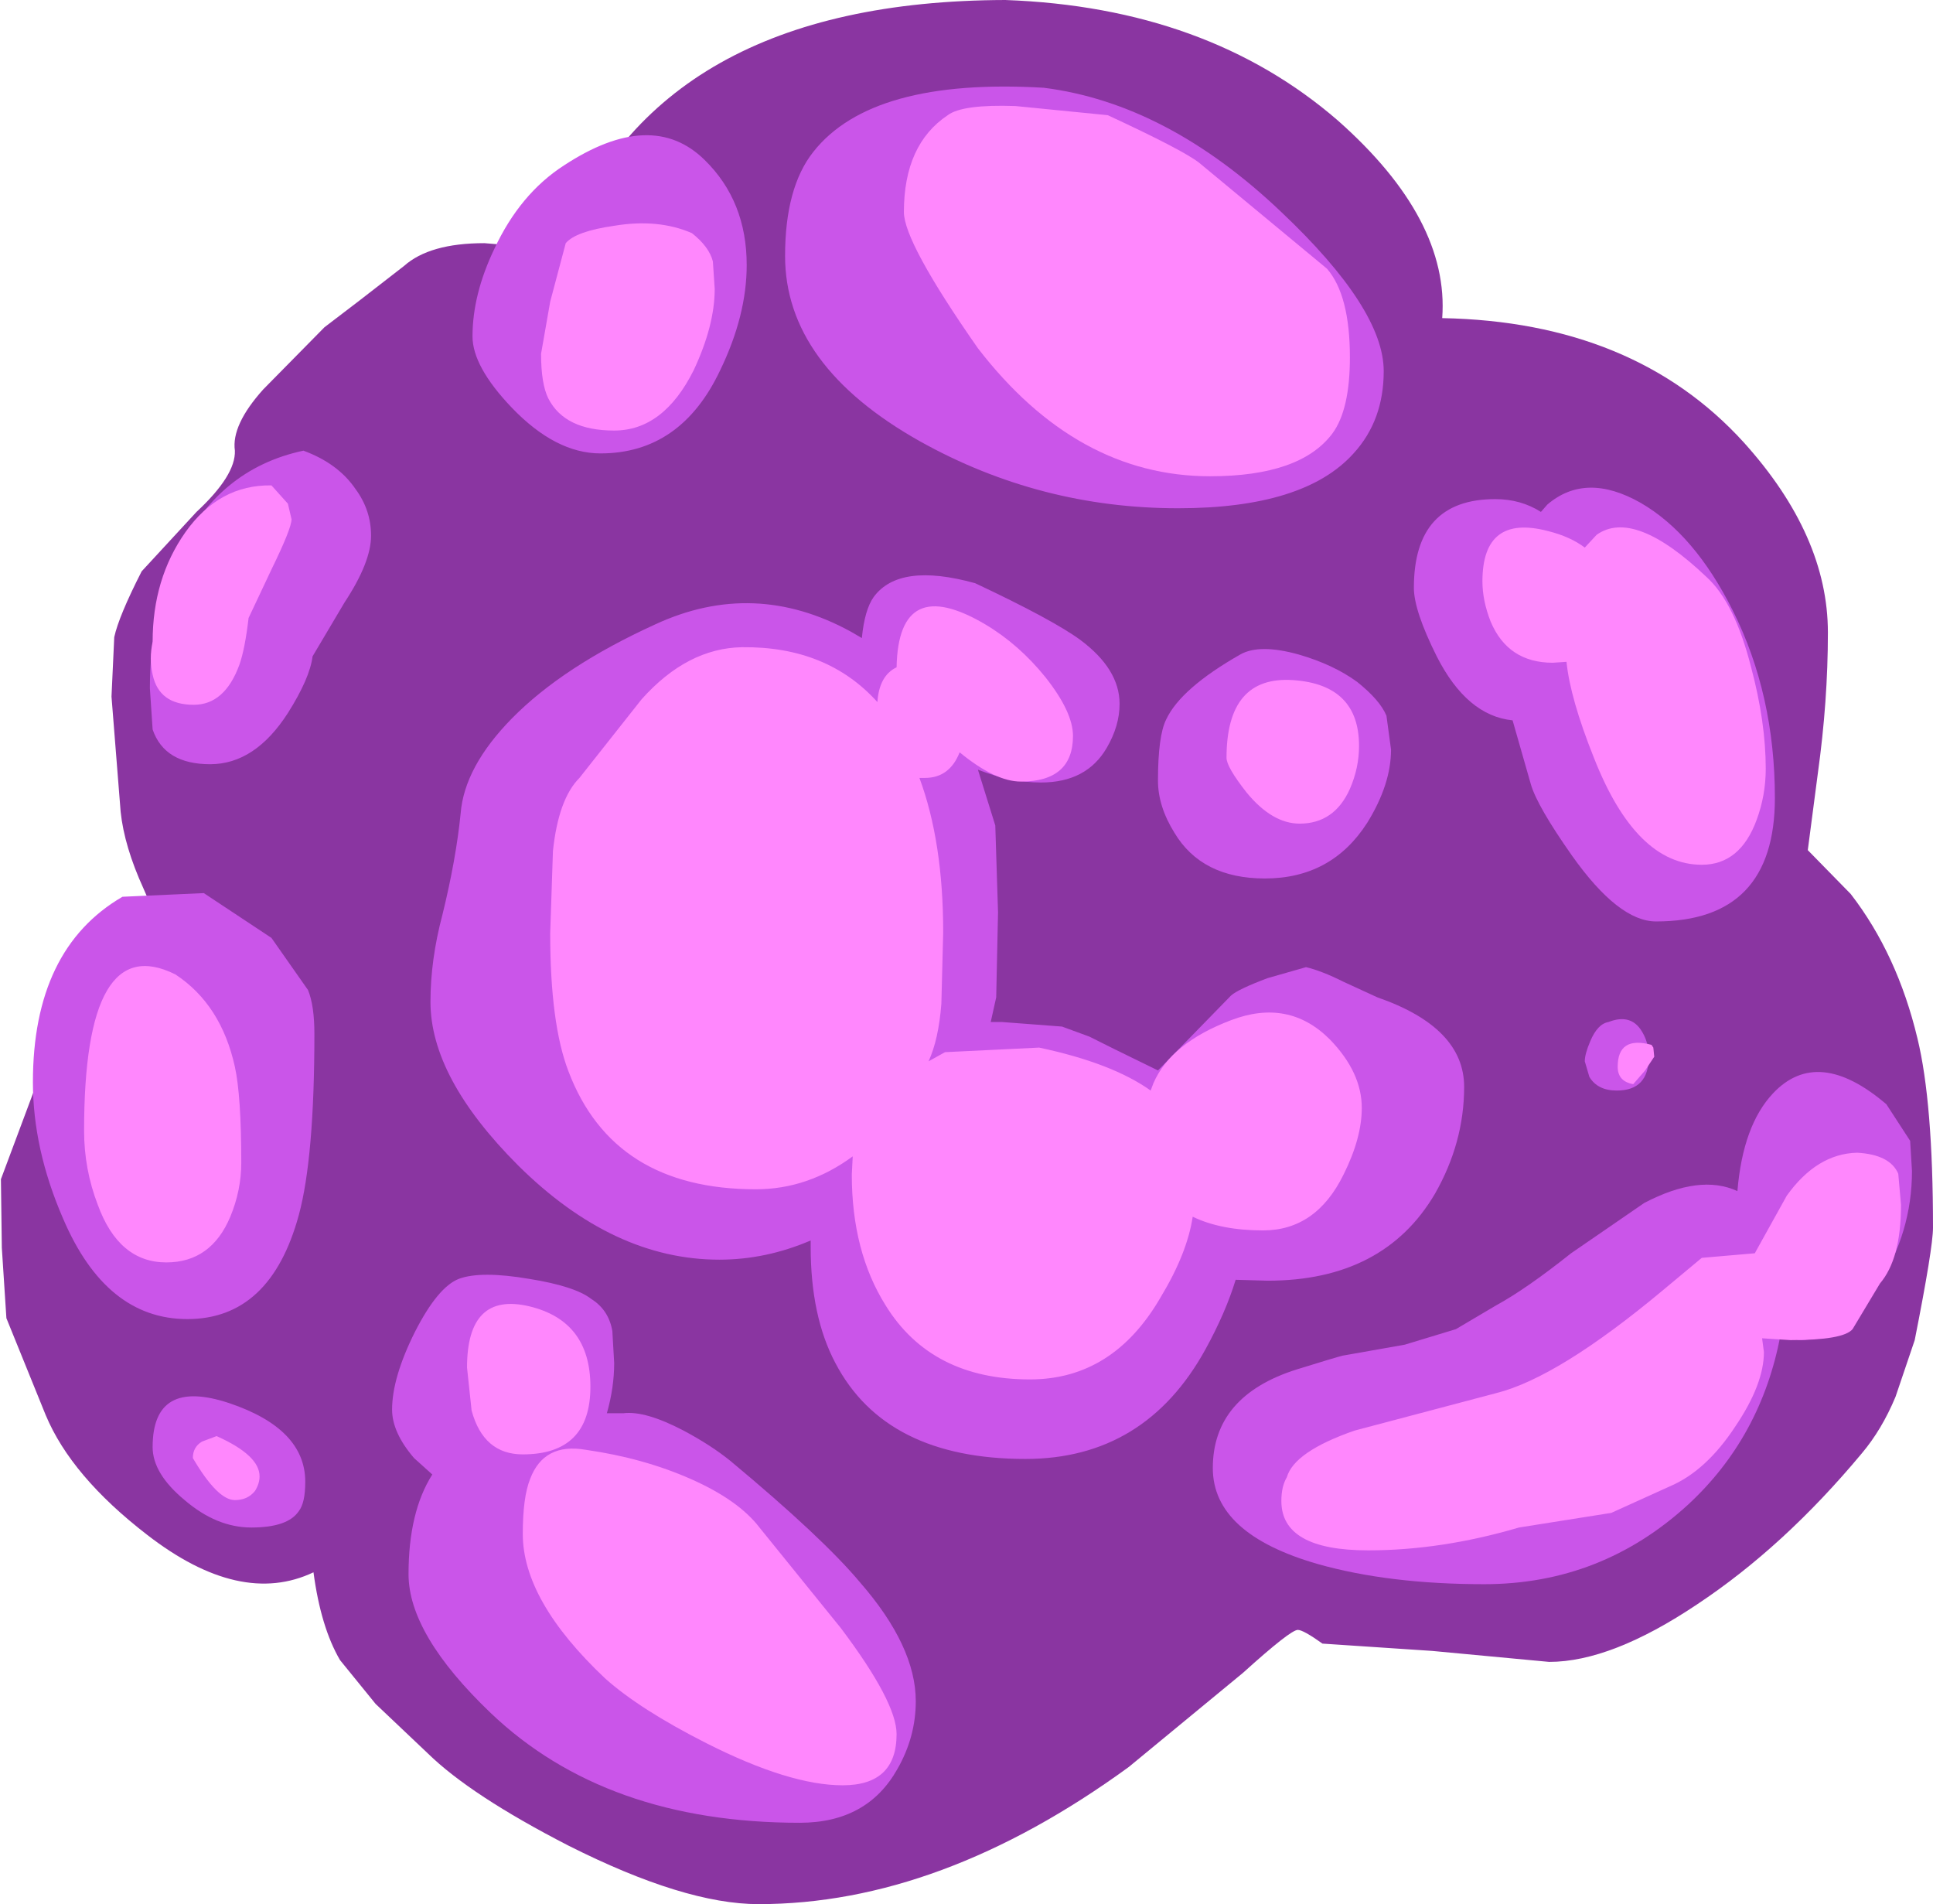 <?xml version="1.0" encoding="UTF-8" standalone="no"?>
<svg xmlns:xlink="http://www.w3.org/1999/xlink" height="104.15px" width="105.75px" xmlns="http://www.w3.org/2000/svg">
  <g transform="matrix(1.0, 0.0, 0.0, 1.0, 52.85, 52.05)">
    <path d="M2.15 -52.05 Q13.2 -51.65 20.35 -45.45 26.45 -40.05 26.05 -34.65 36.55 -34.45 42.55 -27.85 47.15 -22.75 47.15 -17.45 47.15 -13.7 46.6 -9.75 L46.05 -5.55 48.4 -3.15 Q50.95 0.15 52.05 4.75 52.9 8.25 52.9 15.1 52.9 16.2 51.9 21.25 L50.85 24.35 Q50.1 26.15 49.0 27.45 44.75 32.55 40.0 35.7 35.3 38.85 31.9 38.85 L25.5 38.25 19.5 37.85 Q18.45 37.1 18.15 37.1 17.75 37.1 15.15 39.45 L8.9 44.6 Q-1.4 52.1 -11.35 52.1 -15.4 52.1 -21.75 48.9 -27.1 46.15 -29.45 43.85 L-32.3 41.15 -34.25 38.75 Q-35.3 36.95 -35.7 33.95 -39.7 35.85 -44.8 31.9 -48.95 28.7 -50.35 25.35 L-52.5 20.05 -52.75 16.2 -52.8 12.45 -50.95 7.5 Q-49.65 4.45 -46.7 1.45 L-44.0 -1.15 -45.0 -3.45 Q-46.05 -5.75 -46.25 -7.65 L-46.75 -13.95 -46.6 -17.2 Q-46.35 -18.35 -45.1 -20.8 L-42.1 -24.05 Q-39.95 -26.05 -40.0 -27.4 -40.2 -28.8 -38.45 -30.75 L-35.1 -34.15 -33.2 -35.6 -30.75 -37.5 Q-29.35 -38.75 -26.35 -38.75 L-22.1 -38.4 Q-16.9 -52.0 2.15 -52.05" fill="#8a35a1" fill-rule="evenodd" stroke="none"/>
    <path d="M4.25 -47.25 Q11.0 -46.4 17.25 -40.45 22.85 -35.15 22.85 -31.75 22.85 -29.05 21.2 -27.25 18.5 -24.25 11.6 -24.25 4.05 -24.25 -2.5 -27.9 -9.9 -32.05 -9.9 -38.05 -9.9 -41.8 -8.35 -43.75 -5.15 -47.8 4.25 -47.25 M23.25 -11.05 Q23.25 -9.15 21.95 -7.05 20.0 -4.0 16.35 -4.0 12.9 -4.0 11.4 -6.5 10.5 -7.95 10.5 -9.35 10.5 -11.8 10.95 -12.7 11.75 -14.4 15.0 -16.25 16.05 -16.85 18.2 -16.25 20.1 -15.7 21.4 -14.75 22.65 -13.75 23.0 -12.9 L23.25 -11.05 M1.75 -2.15 L1.65 2.5 1.35 3.85 1.95 3.85 5.25 4.1 6.75 4.65 8.15 5.35 10.4 6.45 10.5 6.5 14.5 2.4 Q14.9 2.05 16.5 1.45 L18.6 0.85 Q19.45 1.05 20.65 1.65 L22.5 2.5 Q27.25 4.15 27.25 7.4 27.25 10.45 25.65 13.25 22.85 18.0 16.5 18.0 L14.75 17.95 Q14.2 19.75 13.1 21.75 9.8 27.75 3.25 27.75 -4.4 27.75 -7.15 22.5 -8.5 19.95 -8.5 16.15 L-8.5 15.8 Q-10.95 16.85 -13.5 16.85 -19.3 16.85 -24.5 11.7 -29.3 6.9 -29.3 2.75 -29.3 0.45 -28.65 -2.0 -27.9 -5.05 -27.65 -7.55 -27.45 -10.1 -24.85 -12.75 -22.05 -15.6 -17.0 -17.9 -11.6 -20.4 -6.3 -17.5 L-5.7 -17.15 Q-5.55 -18.7 -5.05 -19.4 -3.65 -21.3 0.5 -20.15 4.75 -18.15 6.25 -17.05 8.4 -15.45 8.4 -13.55 8.4 -12.35 7.7 -11.15 6.6 -9.25 4.1 -9.25 2.45 -9.25 0.65 -9.95 L1.6 -6.9 1.75 -2.15 M44.25 -8.4 Q44.25 -1.65 37.75 -1.65 35.7 -1.65 33.15 -5.25 31.25 -7.95 30.9 -9.15 L29.9 -12.65 Q27.4 -12.9 25.75 -16.15 24.5 -18.65 24.5 -19.9 24.5 -24.75 28.95 -24.75 30.35 -24.75 31.45 -24.05 L31.8 -24.45 Q33.9 -26.25 36.9 -24.55 39.85 -22.85 41.95 -18.65 44.25 -14.05 44.25 -8.4 M39.5 30.25 Q34.75 34.6 28.35 34.6 23.15 34.6 19.25 33.5 13.5 31.85 13.5 28.25 13.5 24.3 18.1 22.85 20.2 22.2 20.6 22.1 L24.0 21.5 26.8 20.65 29.0 19.35 Q30.65 18.45 33.1 16.5 L37.1 13.75 Q40.15 12.15 42.2 13.1 42.5 9.5 44.15 7.75 46.6 5.15 50.35 8.35 L51.65 10.35 51.75 12.0 Q51.75 15.35 49.9 18.25 48.0 21.25 45.6 21.25 L44.55 21.0 Q43.5 26.55 39.5 30.25 M37.35 5.75 Q37.35 7.6 35.6 7.6 34.55 7.6 34.1 6.85 L33.85 6.0 Q33.85 5.6 34.15 4.9 34.55 3.95 35.15 3.85 36.3 3.4 36.9 4.25 37.35 4.9 37.35 5.75 M-35.65 4.5 Q-35.65 11.25 -36.5 14.4 -38.05 20.1 -42.6 20.1 -47.05 20.1 -49.4 14.6 -51.05 10.8 -51.05 7.15 -51.05 -0.15 -46.15 -3.0 L-41.7 -3.2 -38.0 -0.75 -36.0 2.1 Q-35.65 2.95 -35.65 4.5 M-36.25 -27.4 Q-34.35 -26.7 -33.4 -25.3 -32.55 -24.15 -32.55 -22.75 -32.55 -21.3 -34.0 -19.1 L-35.75 -16.15 Q-35.9 -14.95 -37.1 -13.05 -38.9 -10.25 -41.35 -10.25 -43.85 -10.25 -44.5 -12.15 L-44.65 -14.4 Q-44.65 -18.4 -43.15 -21.7 -40.95 -26.4 -36.25 -27.4 M-12.0 -37.55 Q-12.0 -34.8 -13.45 -31.8 -15.6 -27.25 -20.0 -27.25 -22.45 -27.25 -24.85 -29.75 -27.0 -32.0 -27.0 -33.65 -27.0 -35.95 -25.8 -38.45 -24.4 -41.45 -22.0 -43.0 -17.2 -46.15 -14.3 -43.3 -12.0 -41.05 -12.0 -37.55 M-2.75 41.0 Q-2.75 42.95 -3.75 44.7 -5.4 47.65 -9.1 47.65 -19.7 47.65 -26.0 41.65 -30.5 37.35 -30.5 34.05 -30.5 30.65 -29.2 28.6 L-30.2 27.7 Q-31.4 26.3 -31.4 25.05 -31.4 23.3 -30.15 20.8 -28.9 18.35 -27.75 17.9 -26.55 17.45 -23.9 17.9 -21.4 18.3 -20.5 19.0 -19.55 19.6 -19.35 20.75 L-19.25 22.5 Q-19.25 23.85 -19.65 25.25 L-18.75 25.25 Q-17.55 25.1 -15.45 26.2 -13.95 27.0 -12.9 27.85 -7.85 32.05 -5.8 34.5 -2.75 38.0 -2.75 41.0 M-36.15 29.0 Q-36.15 30.15 -36.5 30.6 -37.1 31.5 -39.1 31.5 -41.0 31.5 -42.75 30.0 -44.5 28.55 -44.5 27.1 -44.5 23.3 -40.3 24.7 -36.15 26.1 -36.15 29.0" fill="#ca55e9" fill-rule="evenodd" stroke="none"/>
    <path d="M21.0 -32.5 Q21.0 -29.65 20.05 -28.35 18.3 -26.0 13.35 -26.0 6.05 -26.0 0.65 -33.0 -3.4 -38.8 -3.4 -40.45 -3.4 -44.15 -1.0 -45.75 -0.2 -46.35 2.7 -46.25 L7.75 -45.75 Q11.85 -43.85 12.75 -43.15 L19.75 -37.35 Q21.0 -35.9 21.0 -32.5 M-1.25 -1.05 L-1.35 2.85 Q-1.5 4.8 -2.05 6.0 L-1.15 5.5 4.0 5.25 Q8.0 6.1 10.1 7.6 L10.25 7.2 Q11.2 5.0 14.5 3.75 17.65 2.55 19.9 4.8 21.65 6.6 21.65 8.55 21.65 10.2 20.65 12.2 19.15 15.25 16.25 15.25 13.95 15.25 12.4 14.5 12.1 16.5 10.65 18.9 8.05 23.4 3.5 23.4 -1.9 23.4 -4.4 19.35 -6.25 16.4 -6.25 12.2 L-6.2 11.2 Q-8.65 13.0 -11.5 13.0 -19.3 13.0 -21.75 6.55 -22.75 3.95 -22.75 -1.0 L-22.6 -5.5 Q-22.3 -8.35 -21.15 -9.5 L-17.75 -13.8 Q-15.25 -16.6 -12.25 -16.65 -7.6 -16.7 -4.85 -13.65 -4.75 -15.1 -3.8 -15.55 -3.7 -20.7 1.05 -17.9 2.9 -16.8 4.35 -15.0 5.85 -13.1 5.85 -11.8 5.85 -9.3 3.0 -9.3 1.6 -9.3 -0.35 -10.9 -0.9 -9.5 -2.25 -9.5 L-2.55 -9.5 Q-1.25 -6.0 -1.25 -1.05 M21.5 -11.25 Q21.5 -10.05 21.0 -8.9 20.15 -7.0 18.25 -7.0 16.75 -7.0 15.35 -8.7 14.25 -10.1 14.25 -10.6 14.25 -15.1 17.9 -14.85 21.5 -14.6 21.5 -11.25 M32.1 -15.8 Q29.65 -15.8 28.7 -18.05 28.25 -19.2 28.25 -20.25 28.25 -23.95 31.85 -23.0 33.05 -22.7 33.85 -22.1 L34.5 -22.8 Q36.55 -24.25 40.5 -20.5 42.05 -19.1 42.95 -15.55 43.75 -12.55 43.75 -10.0 43.75 -8.55 43.25 -7.2 42.35 -4.75 40.25 -4.75 36.65 -4.75 34.35 -10.6 33.05 -13.85 32.85 -15.85 L32.1 -15.8 M51.15 13.85 Q51.15 16.8 50.0 18.15 L48.5 20.65 Q48.0 21.25 45.1 21.25 L43.55 21.15 43.65 21.9 Q43.65 23.65 42.1 25.95 40.5 28.4 38.5 29.25 L35.3 30.7 30.25 31.5 Q26.0 32.75 22.0 32.75 17.25 32.75 17.25 30.05 17.25 29.25 17.55 28.75 17.95 27.35 21.25 26.2 L29.0 24.15 Q32.4 23.3 38.15 18.5 L40.25 16.75 43.15 16.5 44.9 13.35 Q46.55 11.05 48.75 11.0 50.55 11.1 51.0 12.15 L51.15 13.85 M37.5 5.1 L37.6 5.25 37.65 5.75 37.15 6.5 36.5 7.25 Q35.65 7.1 35.65 6.3 35.65 4.6 37.5 5.1 M-38.0 -25.5 L-37.1 -24.5 -36.9 -23.65 Q-36.9 -23.15 -38.0 -20.9 L-39.25 -18.25 Q-39.45 -16.55 -39.75 -15.7 -40.55 -13.5 -42.25 -13.5 -44.15 -13.5 -44.5 -15.15 -44.7 -16.0 -44.5 -16.95 -44.5 -20.4 -42.7 -22.95 -40.85 -25.55 -38.0 -25.5 M-13.75 -36.25 Q-13.75 -34.25 -14.9 -31.8 -16.55 -28.5 -19.25 -28.5 -21.95 -28.5 -22.85 -30.25 -23.25 -31.05 -23.25 -32.7 L-22.75 -35.55 -21.9 -38.75 Q-21.35 -39.4 -19.25 -39.7 -16.85 -40.1 -15.0 -39.3 -14.05 -38.55 -13.85 -37.75 L-13.75 -36.25 M-20.55 23.8 Q-20.55 27.5 -24.25 27.5 -26.4 27.5 -27.05 25.1 L-27.3 22.75 Q-27.3 18.6 -23.9 19.4 -20.55 20.2 -20.55 23.8 M-39.65 11.55 Q-39.65 13.05 -40.25 14.5 -41.3 17.0 -43.75 17.0 -46.35 17.0 -47.5 13.85 -48.25 11.9 -48.25 9.8 -48.25 -1.25 -43.25 1.25 -40.75 2.9 -40.0 6.3 -39.65 7.9 -39.65 11.55 M-3.8 42.8 Q-3.8 45.6 -6.75 45.6 -9.65 45.6 -14.2 43.3 -17.85 41.45 -19.75 39.75 -24.25 35.5 -24.25 31.85 -24.25 29.85 -23.85 28.85 -23.1 26.85 -20.8 27.25 -17.65 27.7 -15.05 28.85 -12.45 30.0 -11.3 31.5 L-6.85 37.0 Q-3.8 41.05 -3.8 42.8 M-41.0 26.5 Q-38.65 27.55 -38.65 28.7 -38.65 29.1 -38.9 29.5 -39.3 30.0 -40.0 30.0 -40.95 30.0 -42.3 27.7 -42.3 27.1 -41.8 26.8 L-41.0 26.5" fill="#ff87fd" fill-rule="evenodd" stroke="none"/>
  </g>
</svg>
